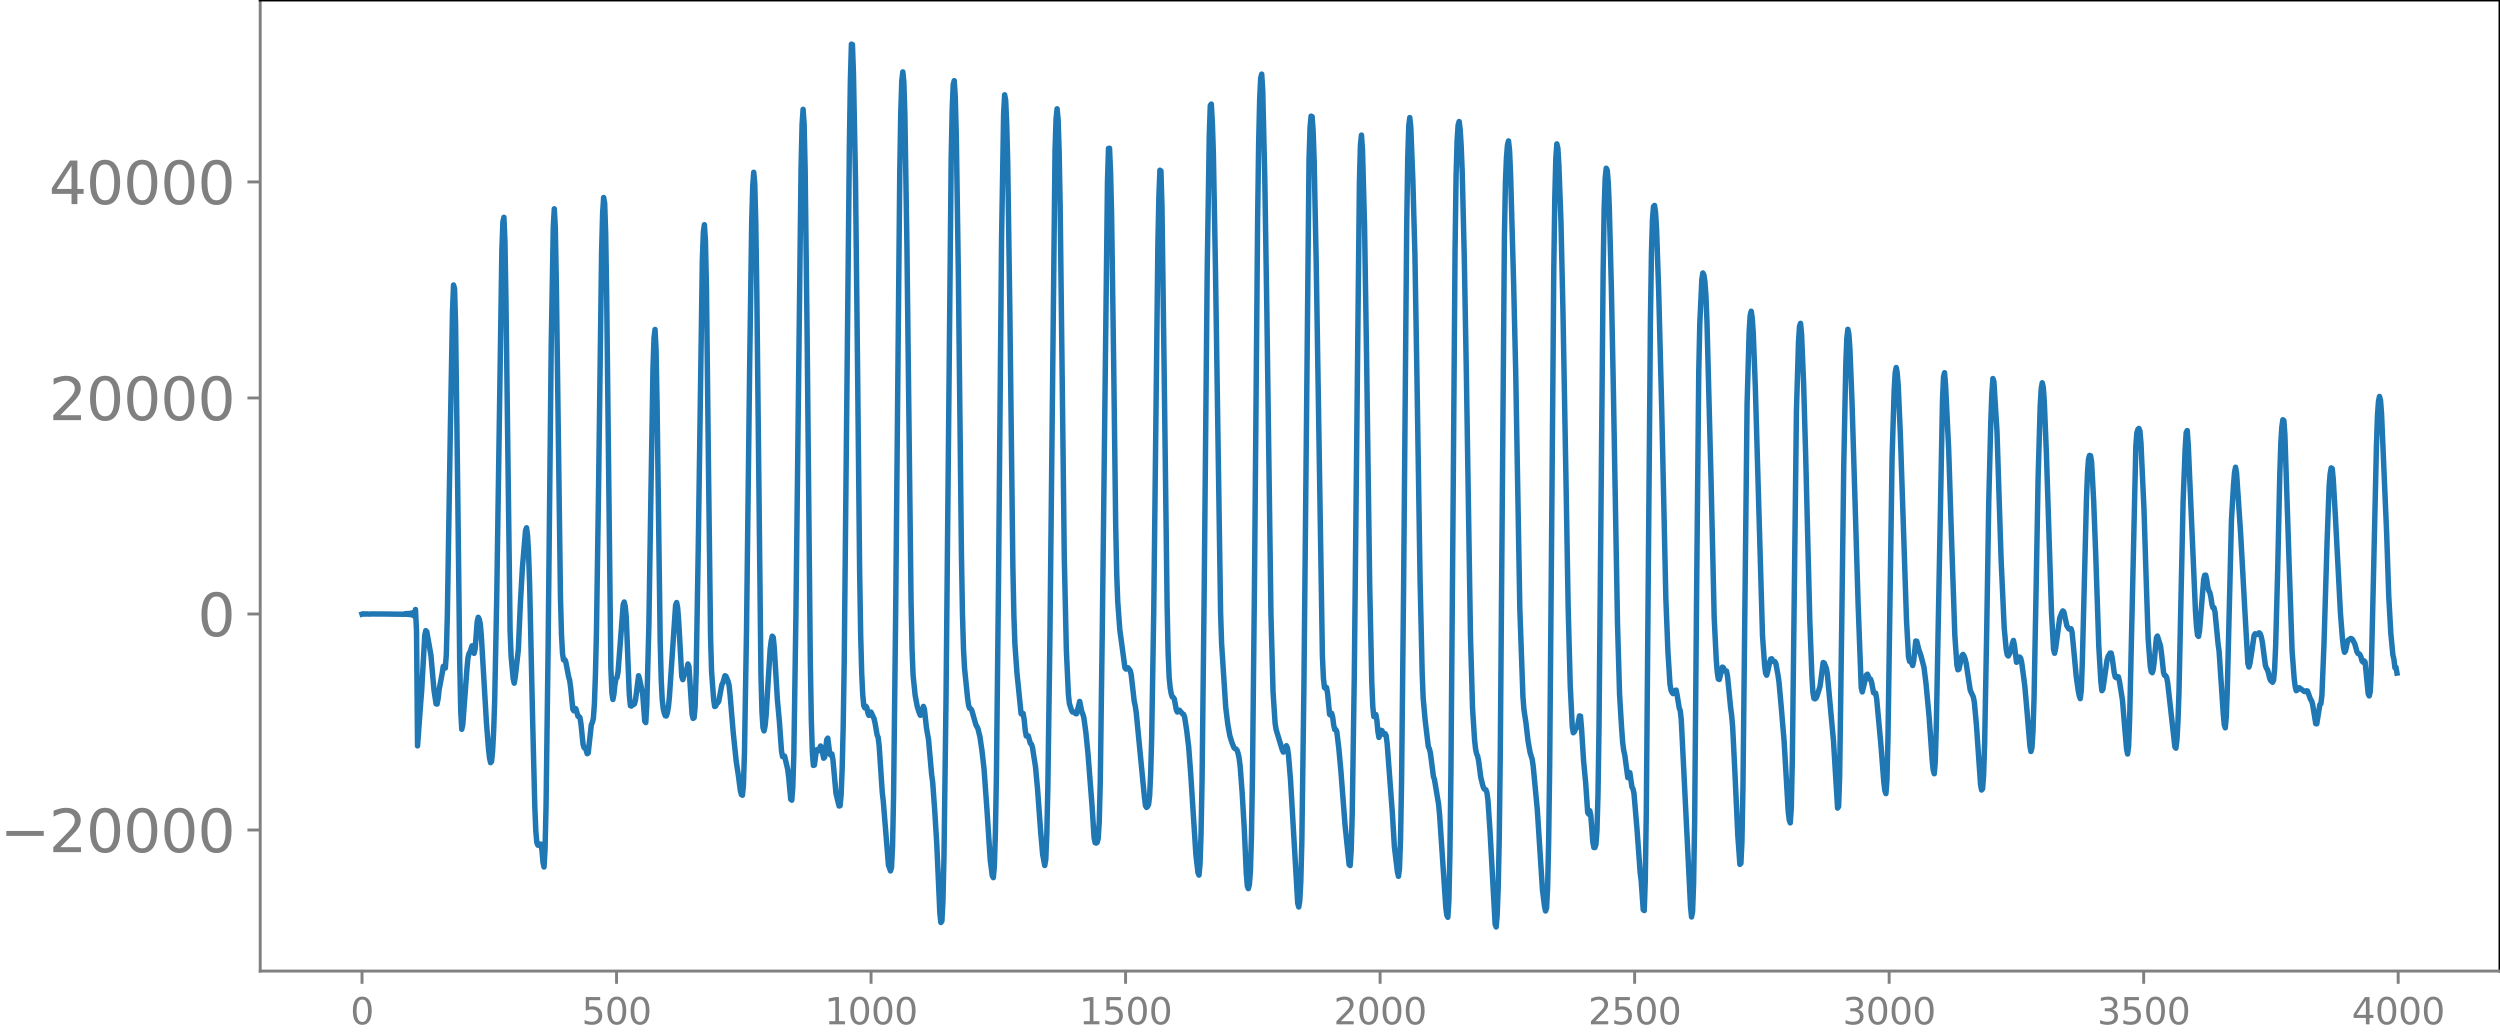 <svg xmlns="http://www.w3.org/2000/svg" xmlns:xlink="http://www.w3.org/1999/xlink" width="913.477" height="377.053" viewBox="0 0 685.107 282.79"><defs><style>*{stroke-linejoin:round;stroke-linecap:butt}</style></defs><g id="figure_1"><path id="patch_1" d="M0 282.79h685.107V0H0v282.79z" style="fill:none"/><g id="axes_1"><path id="patch_2" d="M71.308 266.112h613.8V0h-613.8v266.112z" style="fill:none"/><g id="matplotlib.axis_1"><g id="xtick_1"><g id="line2d_1"><defs><path id="m89b41dc4e8" d="M0 0v3.5" style="stroke:gray;stroke-width:.8"/></defs><use xlink:href="#m89b41dc4e8" x="99.207" y="266.112" style="fill:gray;stroke:gray;stroke-width:.8"/></g><g id="text_1" style="fill:gray" transform="matrix(.1 0 0 -.1 96.026 280.71)"><defs><path id="DejaVuSans-30" d="M2034 4250q-487 0-733-480-245-479-245-1442 0-959 245-1439 246-480 733-480 491 0 736 480 246 480 246 1439 0 963-246 1442-245 480-736 480zm0 500q785 0 1199-621 414-620 414-1801 0-1178-414-1799Q2819-91 2034-91q-784 0-1198 620-414 621-414 1799 0 1181 414 1801 414 621 1198 621z" transform="scale(.016)"/></defs><use xlink:href="#DejaVuSans-30"/></g></g><g id="xtick_2"><use xlink:href="#m89b41dc4e8" id="line2d_2" x="168.958" y="266.112" style="fill:gray;stroke:gray;stroke-width:.8"/><g id="text_2" style="fill:gray" transform="matrix(.1 0 0 -.1 159.414 280.71)"><defs><path id="DejaVuSans-35" d="M691 4666h2478v-532H1269V2991q137 47 274 70 138 23 276 23 781 0 1237-428 457-428 457-1159 0-753-469-1171Q2575-91 1722-91q-294 0-599 50Q819 9 494 109v635q281-153 581-228t634-75q541 0 856 284 316 284 316 772 0 487-316 771-315 285-856 285-253 0-505-56-251-56-513-175v2344z" transform="scale(.016)"/></defs><use xlink:href="#DejaVuSans-35"/><use xlink:href="#DejaVuSans-30" x="63.623"/><use xlink:href="#DejaVuSans-30" x="127.246"/></g></g><g id="xtick_3"><use xlink:href="#m89b41dc4e8" id="line2d_3" x="238.708" y="266.112" style="fill:gray;stroke:gray;stroke-width:.8"/><g id="text_3" style="fill:gray" transform="matrix(.1 0 0 -.1 225.982 280.71)"><defs><path id="DejaVuSans-31" d="M794 531h1031v3560L703 3866v575l1116 225h631V531h1031V0H794v531z" transform="scale(.016)"/></defs><use xlink:href="#DejaVuSans-31"/><use xlink:href="#DejaVuSans-30" x="63.623"/><use xlink:href="#DejaVuSans-30" x="127.246"/><use xlink:href="#DejaVuSans-30" x="190.869"/></g></g><g id="xtick_4"><use xlink:href="#m89b41dc4e8" id="line2d_4" x="308.457" y="266.112" style="fill:gray;stroke:gray;stroke-width:.8"/><g id="text_4" style="fill:gray" transform="matrix(.1 0 0 -.1 295.733 280.71)"><use xlink:href="#DejaVuSans-31"/><use xlink:href="#DejaVuSans-35" x="63.623"/><use xlink:href="#DejaVuSans-30" x="127.246"/><use xlink:href="#DejaVuSans-30" x="190.869"/></g></g><g id="xtick_5"><use xlink:href="#m89b41dc4e8" id="line2d_5" x="378.207" y="266.112" style="fill:gray;stroke:gray;stroke-width:.8"/><g id="text_5" style="fill:gray" transform="matrix(.1 0 0 -.1 365.483 280.71)"><defs><path id="DejaVuSans-32" d="M1228 531h2203V0H469v531q359 372 979 998 621 627 780 809 303 340 423 576 121 236 121 464 0 372-261 606-261 235-680 235-297 0-627-103-329-103-704-313v638q381 153 712 231 332 78 607 78 725 0 1156-363 431-362 431-968 0-288-108-546-107-257-392-607-78-91-497-524-418-433-1181-1211z" transform="scale(.016)"/></defs><use xlink:href="#DejaVuSans-32"/><use xlink:href="#DejaVuSans-30" x="63.623"/><use xlink:href="#DejaVuSans-30" x="127.246"/><use xlink:href="#DejaVuSans-30" x="190.869"/></g></g><g id="xtick_6"><use xlink:href="#m89b41dc4e8" id="line2d_6" x="447.957" y="266.112" style="fill:gray;stroke:gray;stroke-width:.8"/><g id="text_6" style="fill:gray" transform="matrix(.1 0 0 -.1 435.233 280.71)"><use xlink:href="#DejaVuSans-32"/><use xlink:href="#DejaVuSans-35" x="63.623"/><use xlink:href="#DejaVuSans-30" x="127.246"/><use xlink:href="#DejaVuSans-30" x="190.869"/></g></g><g id="xtick_7"><use xlink:href="#m89b41dc4e8" id="line2d_7" x="517.707" y="266.112" style="fill:gray;stroke:gray;stroke-width:.8"/><g id="text_7" style="fill:gray" transform="matrix(.1 0 0 -.1 504.983 280.71)"><defs><path id="DejaVuSans-33" d="M2597 2516q453-97 707-404 255-306 255-756 0-690-475-1069Q2609-91 1734-91q-293 0-604 58T488 141v609q262-153 574-231 313-78 654-78 593 0 904 234t311 681q0 413-289 645-289 233-804 233h-544v519h569q465 0 712 186t247 536q0 359-255 551-254 193-729 193-260 0-557-57-297-56-653-174v562q360 100 674 150t592 50q719 0 1137-327 419-326 419-882 0-388-222-655t-631-370z" transform="scale(.016)"/></defs><use xlink:href="#DejaVuSans-33"/><use xlink:href="#DejaVuSans-30" x="63.623"/><use xlink:href="#DejaVuSans-30" x="127.246"/><use xlink:href="#DejaVuSans-30" x="190.869"/></g></g><g id="xtick_8"><use xlink:href="#m89b41dc4e8" id="line2d_8" x="587.457" y="266.112" style="fill:gray;stroke:gray;stroke-width:.8"/><g id="text_8" style="fill:gray" transform="matrix(.1 0 0 -.1 574.732 280.71)"><use xlink:href="#DejaVuSans-33"/><use xlink:href="#DejaVuSans-35" x="63.623"/><use xlink:href="#DejaVuSans-30" x="127.246"/><use xlink:href="#DejaVuSans-30" x="190.869"/></g></g><g id="xtick_9"><use xlink:href="#m89b41dc4e8" id="line2d_9" x="657.207" y="266.112" style="fill:gray;stroke:gray;stroke-width:.8"/><g id="text_9" style="fill:gray" transform="matrix(.1 0 0 -.1 644.482 280.71)"><defs><path id="DejaVuSans-34" d="M2419 4116 825 1625h1594v2491zm-166 550h794V1625h666v-525h-666V0h-628v1100H313v609l1940 2957z" transform="scale(.016)"/></defs><use xlink:href="#DejaVuSans-34"/><use xlink:href="#DejaVuSans-30" x="63.623"/><use xlink:href="#DejaVuSans-30" x="127.246"/><use xlink:href="#DejaVuSans-30" x="190.869"/></g></g></g><g id="matplotlib.axis_2"><g id="ytick_1"><g id="line2d_10"><defs><path id="m2f308125ac" d="M0 0h-3.5" style="stroke:gray;stroke-width:.8"/></defs><use xlink:href="#m2f308125ac" x="71.308" y="227.452" style="fill:gray;stroke:gray;stroke-width:.8"/></g><g id="text_10" style="fill:gray" transform="matrix(.16 0 0 -.16 0 233.53)"><defs><path id="DejaVuSans-2212" d="M678 2272h4006v-531H678v531z" transform="scale(.016)"/></defs><use xlink:href="#DejaVuSans-2212"/><use xlink:href="#DejaVuSans-32" x="83.789"/><use xlink:href="#DejaVuSans-30" x="147.412"/><use xlink:href="#DejaVuSans-30" x="211.035"/><use xlink:href="#DejaVuSans-30" x="274.658"/><use xlink:href="#DejaVuSans-30" x="338.281"/></g></g><g id="ytick_2"><use xlink:href="#m2f308125ac" id="line2d_11" x="71.308" y="168.256" style="fill:gray;stroke:gray;stroke-width:.8"/><use xlink:href="#DejaVuSans-30" id="text_11" style="fill:gray" transform="matrix(.16 0 0 -.16 54.127 174.334)"/></g><g id="ytick_3"><use xlink:href="#m2f308125ac" id="line2d_12" x="71.308" y="109.06" style="fill:gray;stroke:gray;stroke-width:.8"/><g id="text_12" style="fill:gray" transform="matrix(.16 0 0 -.16 13.408 115.138)"><use xlink:href="#DejaVuSans-32"/><use xlink:href="#DejaVuSans-30" x="63.623"/><use xlink:href="#DejaVuSans-30" x="127.246"/><use xlink:href="#DejaVuSans-30" x="190.869"/><use xlink:href="#DejaVuSans-30" x="254.492"/></g></g><g id="ytick_4"><use xlink:href="#m2f308125ac" id="line2d_13" x="71.308" y="49.864" style="fill:gray;stroke:gray;stroke-width:.8"/><g id="text_13" style="fill:gray" transform="matrix(.16 0 0 -.16 13.408 55.942)"><use xlink:href="#DejaVuSans-34"/><use xlink:href="#DejaVuSans-30" x="63.623"/><use xlink:href="#DejaVuSans-30" x="127.246"/><use xlink:href="#DejaVuSans-30" x="190.869"/><use xlink:href="#DejaVuSans-30" x="254.492"/></g></g></g><path id="line2d_14" d="m99.207 168.302.282-.09.282.083.282-.076.282.07.282-.064.282.059.564-.005.846-.04.846.028 1.41-.013 6.203.08.282-.168.282.19.282-.217.282.251.282-.293.282.35.282-.427.282.54.282-.721.281 1.055.282-1.862.282 5.851.282 31.525.846-11.542.282-3.574.846-15.172.282-1.297.282.293 1.128 6.422.846 9.615.564 3.734.282.06.282-1.472.282-2.49.845-4.523.282-1.854.564.481.282-3.875.282-10.924.846-52.315.564-30.828.282-7.04.282 1.07.282 9.673.564 43.888.564 48.524.282 13.77.282 4.834.282-1.26 1.127-15.153.282-3.116.282-1.202.282-.44.564-1.717.564 2.075.282-1.203.564-7.491.282-1.193.282.524.282 1.242.282 3.16 1.41 23.976.564 7.17.282 2.485.282 1.288.282-.345.281-2.876.282-5.333.282-8.26.564-28.26 1.41-95.378.282-7.754.282-1.249.282 6.712.282 16.36 1.128 90.24.282 6.993.564 6.167.282 1.192.282-1.594.846-7.54.563-12.722.564-9.878.846-10.053.282-.79.282 2.147.282 5.157.282 8.169.846 38.14.564 22.558.282 6.868.282 3.215.282.717.282.028.282-.34.282.03.282 1.67.282 3.325.282 1.27.281-4.737.282-12.2.564-43.452.846-82.554.564-32.423.282-5.005.282 5.248.282 15.53 1.128 85.789.282 10.117.282 5.216.282 1.714.282-.1.282.4.846 4.423.282.935.281 2.137.564 5.713.282.444.282-.687.282.126.564 2.056.282.047.282.336.282 1.818.564 5.531.282.882.282.034.282.662.282.955.282-.205.846-7.709.282-.617.282-1.111.282-3.957.282-7.937.282-11.768.563-38.04.846-66.076.282-10.648.282-4.354.282 1.542.282 8.42.282 17.893 1.128 100.864.282 6.946.282 1.894.282-1.438.282-2.691.282-1.572.282-.306.282-1.465.564-7.35.845-11.133.282-.757.282 1.18.282 3.006.564 14.425.282 6.916.282 2.87.282.13.282-.378.282-.014.282-.229.282-1.067.846-6.63.282.984.846 4.071.564 7.407.282.368.282-4.97.564-21.623.563-36.25.564-34.394.282-8.206.282-2.278.282 5.492.282 15.514.846 64.199.282 10.748.282 5.56.282 2.437.282 1.228.282.69.282.045.282-.864.282-1.587.282-2.857 1.691-25.03.282-.748.282 1.4.282 3.673.846 15.183.282.873.564-1.934.282-.266.282-.757.282-1.33.282.663.846 13.086.282 1.159.282-.182.282-3.11.282-9.057.564-33.723 1.127-79.573.282-7.653.282-1.988.282 4.228.282 12.582.564 50.008.564 46.048.282 9.617.564 7.643.282 1.89.282-.106.282-.783.282-.093.282-.488.846-4.503.282-.516.564-1.927.282.147.563 1.323.282 1.098.282 2.723.846 10.14.846 8.134.564 3.64.564 4.307.282 1.06.282.18.282-2.885.282-8.918.564-34.182.846-71.019.564-39.835.282-10.099.281-3.785.282 3.158.282 10.783.282 18.956 1.128 104.762.282 10.25.282 4.295.282.882.282-1.268.282-2.842.564-9.4.564-8.926.282-2.24.282-1.286.282.36.282 2.893.846 14.162.563 6.136.564 7.928.282 1.525.282-.22.282.094.846 3.591.282 2.196.564 6.04.282.243.282-3.555.282-8.928.564-37.832 1.41-122.703.282-12.172.282-4.13.282 4.07.282 12.375.563 47.49.846 86.92.282 16.455.282 8.859.282 3.627.282-.097.564-4.177.282-.086.282.367.564-1.334.282.517.564 2.836.282-.293.564-4.782.282-.426.564 4.386.282.287.281-.342.282 1.511.846 9.338.846 3.418.282-.09.282-3.033.282-7.03.282-11.545.282-17.843.564-57.073.846-84.123.282-18.226.282-9.827.282.121.282 8.003.564 29.506.564 51.698.563 55.183.282 17.374.282 10.39.282 5.933.282 3.07.282.604.282-.454.282.38.282 1.438.282.705.564-.92.846 1.807.282 1.216.564 3.272.282.663.282 2.344.846 12.692.282 2.489 1.41 17.454.563 1.598.282-.912.282-5.725.282-13.83.564-49.248 1.128-121.338.282-16.912.282-8.58.282-2.414.282 2.79.282 8.908.564 36.302 1.127 96.985.282 13.515.282 6.973.564 5.392.564 3.024.564 1.78.282.642.282-.094.564-2.338.282.773.564 5.149.564 3.208.846 9.533.282 2.03.564 7.777.563 9.206.846 18.994.282 2.552.282-.397.282-5.385.282-12 .564-43.462 1.41-148.102.282-13.58.282-6.725.282-1.05.282 4.486.282 10.576.564 38.153.846 76.663.281 16.358.282 9.525.282 5.222.846 8.309.282 1.958.282.759.282.112.282.37 1.128 3.99.564 1.054.564 2.31.564 3.848.564 5.036.846 11.852.845 13.005.564 4.344.282.48.282-3.021.282-9.005.282-15.886.564-51.744.846-95.21.564-34.367.282-5.3.282 1.48.282 6.304.282 10.73.564 39.14.846 71.64.282 13.435.281 7.855.564 7.893 1.128 11.143.282.159.282-.241.282 1.682.282 2.9.282 1.6.282-.166.282.144.564 2.023.282.206.282.804.846 5.38.564 6.092.845 11.618.564 6.401.564 2.98.282-1.592.282-6.852.282-12.615.564-40.622 1.41-134.142.282-8.814.282-2.733.282 2.867.282 8.74.282 15.036.564 47.856.564 48.399.564 25.342.563 12.275.282 2.53.564 1.732.282.528.564.04.282.414.282.019.846-3.375.564 2.798.282.651.282.942.564 4.136.564 5.616 1.128 14.514.563 8.737.282 1.328.282.097.282-.182.282-1.104.282-4.523.282-10.914.564-42.653 1.41-122.012.282-8.972.282-.056.282 6.388.282 11.635.564 40.231.564 45.09.282 13.54.282 7.425.563 7.652 1.41 10.44.282.332.282-.365.282.011.564.71.282 1.036.846 7.418.282 1.297.282 1.893 2.256 23.245.281 2.219.282.45.282-.249.282-.574.282-2.368.282-5.98.282-10.062.564-34.4 1.128-100.302.282-13.537.282-7.152.282.202.282 9.667.564 42.448.846 66.88.282 13.148.282 6.676.282 2.85.281 1.594.282.89.282.112.282.413.564 3.055.282.546.564-.506.846.998.282.141.282.72.564 3.607.564 4.659.564 7.51 1.41 22.009.563 4.862.282.687.282-2.937.282-8.342.282-14.667.564-50.186.846-89.87.564-36.701.282-8.212.282-.375.282 4.991.282 8.614.564 31.104 1.41 94.548.282 8.658 1.127 17.414.564 4.586.564 3.198.564 1.822.564 1.436.282.275.282.081.282.327.282.853.282 1.313.282 2.142.564 7.43.564 9.632.564 12.384.282 3.502.282.687.281-1.1.282-3.62.282-9.276.282-17.022.564-53.687.846-98.203.282-21.135.282-12.17.282-5.913.282-1.077.282 4.518.564 24.16.564 36.336 1.128 83.222.564 21.006.564 8.603.281 1.778 1.692 5.57.282.596.282-.23.564-1.518.282.617.282 1.872.564 6.904 1.974 33.801.282.998.282-1.71.282-5.27.281-10.65.564-42.04 1.41-145.286.282-8.612.282-3.15.282.126.282 3.873.282 8.25.564 28.223 1.692 107.507.282 6.073.282 2.54.282.183.282-.224.281 1.494.564 5.88.282.226.282-.529.282 1.071.282 2.174.282 1.233.282-.004.282.524.564 4.705.564 6.147 1.128 14.721 1.128 10.913.282.26.282-4.153.282-10.013.563-37.304 1.41-135.878.282-10.178.282-2.653.282 4.027.564 20.81.564 36.736.846 61.8.564 26.41.282 6.819.282 2.73.282-.137.282-.394.282 1.617.282 3.03.282 1.611.281-.753.282-1.204.282.114.282.801.282.257.282-.242.282.523.282 2.243 1.41 18.802.564 9.342.846 7.06.282 1.12.282-2.267.282-8.012.282-15.509.564-54.191.845-98.463.282-18.3.282-8.962.282-2.213.282 2.742.564 14.526.564 20.449.564 34.13.846 54.782.564 25.108.282 7.364.564 6.212.846 7.022.282.641.282 1.077.845 6.538.282.816.564 3.361.564 3.405.282 2.967 1.692 25.241.282 2.21.282.561.282-4.467.282-12.787.282-22.137.564-69.888.564-73.522.282-20.257.282-9.76.281-4.265.282-.988.282 2.13.282 4.678.282 7.189.564 23.303.564 31.571 1.128 71.894.564 19.942.564 8.786.282 2.497.282 1.298.282.633.282 1.426.564 4.333.564 2.282.281.789.282.278.282.092.282.773.282 2.041.564 8.421 1.41 25.646.282.713.282-3.371.282-7.575.282-13.557.282-23.158 1.128-141.612.282-14.76.282-6.798.282-3.478.282-1.095.282 2.53.281 6.357.846 30.331.564 24 1.128 64.935.846 24.028.282 3.64.564 3.758.564 4.863.564 3.172.564 1.818.282 1.937 1.127 11.92 1.41 21.94.564 4.515.282 1.27.282-.824.282-5.618.282-12.223.282-20.34.564-67.095.564-69.265.282-20.128.282-10.749.282-3.964.282 1.196.282 4.766.564 15.312.563 25.282.846 47.466.564 33.04.564 21.2.564 11.526.282 1.588.282-.27.282-.685.564-.698.564-2.967.282.075.282 3.315.564 8.964.564 5.94.564 8.222.281.407.282-.944.282 1.211.564 7.453.282 1.426.282.01.282-.817.282-3.727.282-9.874.282-18.425.564-62.04.564-62.74.282-17.415.282-8.392.282-2.736.282.551.282 3.397.282 6.733.564 21.83.564 28.587 1.127 63.857.564 19.323.564 9.238.282 3.837.282 2.168.282 1.194.846 6.288.282-1.268.282-.08.564 3.887.282.53.282 1.236.846 10.02.846 11.63.281 2.294.564 7.955.282.228.282-8.272.282-18.967.564-67.261.564-67.313.282-18.471.282-9.185.282-3.456.282-.308.282 2.001.282 4.644.564 16.551.846 32.742 1.128 51.792.563 14.474.564 8.93.282 1.673.282.632.282.34.282-.164.282-.693.282-.106.282 1.393.564 3.517.282.728.282 2.49 2.538 51.242.282 2.796.281-1.505.282-7.741.282-16.864.564-65.384.564-57.965.282-13.066.564-12.225.282-1.73.282.557.282 1.908.282 3.857.282 7.122 1.128 43.704.846 37.287.564 11.547.282 3.403.282 1.873.281.144.846-3.389.282.179.282.713.282.177.282.009.282 1.467.846 8.58.282 2.095.282 3.29.564 11.423.846 18.28.564 7.837.282-.265.282-5.97.282-15.068 1.127-104.839.564-19.761.282-4.48.282-1.186.282 1.817.282 4.041.564 14.74 1.974 68.334.564 7.93.282 2.32.282.567.282-.943.564-2.664.282-.835.281-.065.282.513.282.281.282-.024.282.495.564 3.104.282 1.928.564 6.17.846 10.055 1.128 19.318.282 2.352.282.773.282-4.094.282-13.261 1.128-95.703.563-18.723.282-4.335.282-.773.282 2.983.564 13.709.564 19.794 1.128 45.066.564 14.964.282 4.566.282 1.685.282.141.282-.182.282-.565.846-2.78.845-6.43.282.136.564 1.396.282 1.525 1.692 18.36 1.128 18.466.282-.419.282-8.335.564-40.75.564-44.47.564-27.768.282-7.052.282-2.408.282 1.339.281 4.065.564 14.19.846 27.824.846 28.206.846 22.622.282 1.122 1.128-4.62.282-.236.564 1.302.282.034.282.768.564 2.997.563.089.282 1.544 1.128 12.194.846 10.789.282 2.226.282.779.282-3.708.282-11.504 1.128-76.88.564-18.366.282-4.86.282-1.437.282 1.52.282 3.575.564 12.971 1.691 51.134.564 10.188.282 1.138.282-.243.564 1.376.282-1.278.564-5.429.282.049.564 2.295.564 1.614.846 3.23.564 4.54.845 9.05.846 11.95.282 2.663.282.974.282-3.301.282-9.722 1.692-89.411.282-6.246.282-1.22.282 3.421.846 17.488.846 26.151.845 24.914.564 8.132.282 1.3.282-.16.846-3.773.282-.275.282.464.282.752.282 1.165 1.128 7.454.846 1.842.282 1.477.564 6.179 1.127 16.29.282 1.538.282-.344.282-3.718.282-8.727.564-30.957.564-35.285.564-22.233.282-7.327.282-4.161.282.82.846 13.653.564 17.662.564 17.445.846 18.73.563 6.023.282 1.4.282.294.564-1.09.282-.935.282-1.473.282-.767.282 1.435.564 4.554.282-.204.282-.874.282-.37.282.33.282 1.106.846 6.379.564 6.396.846 10.159.282 1.52.281-.982.282-4.466.282-8.7.564-29.63.564-31.37.564-19.47.282-4.78.282-1.646.282 1.238.282 3.853.564 13.867 1.41 44.006.564 10.078.282 1.088.282-1.31 1.127-8.335.564-1.45.282-.515.282.258.846 3.875.564.828.282.042.282-.108.282.903.564 5.939.564 6.08.564 4.051.282 1.41.282.764.282-2.36.282-7.871 1.127-44.416.282-7.194.282-3.766.282-1.048.282.093.282 1.69.564 10.6.564 14.628.846 25.353.564 9.639.282 2.474.282-.391 1.128-7.972.282-1.013.563-.925.282-.005.282 1.227.564 4.16.282 1.156.282.21.282-.304.282.048.282 1.089.846 5.252.564 6.82.564 6.603.282 1.398.282-2.056.282-7.578 1.692-74.668.281-3.667.282-.97.282-.285.282.72.282 3.274.846 18.534.564 18.17.564 16.942.564 7.517.282 1.507.282.281.282-.934.282-2.396.564-6.204.282-.512.846 2.683.282 2.142.563 5.209.282.762.282.062.282.482.282 1.48 1.974 17.554.282.352.282-2.25.282-5.048.282-8.201.564-26.657.564-25.509.564-14.443.282-4.411.282-.508.282 3.888 1.973 45.59.282 4.157.282 2.433.282.336.282-1.608 1.128-14.041.282-1.12.282-.024.282 1.31.282 1.923.282 1.072.282.455.282 1.233.282 1.972.282.972.282-.013.281 1.126.846 8.735.282 2.056.564 8.506.564 8.488.282 3.132.282.876.282-3.054.282-7.602 1.128-46.118.564-9.729.282-3.404.282-1.506.282 1.614 1.127 16.755 1.128 20.694.846 14.74.282.947.282-.979.564-3.63.564-4.036.282-.465.564.182.564-.446.282.264.282.829.282 1.346.846 6.456.282.805.281.406.282.899.282 1.288.282.745.564.52.282-.569.282-3.108.282-6.326.564-21.023.564-25.72.282-8.68.282-4.508.282-2.017.282.243.282 3.916 1.128 34.42.846 24.842.563 7.443.282 2.278.282 1.107.282-.154.282-.465.282-.19 1.41 1.05.282-.007.282-.206.282.064.846 2.348.282.346.282 1.047.846 5.212.282.035.845-5.269.282-.228.282-2.283.564-13.946.846-28.049.564-15.33.282-3.363.282-1.658.282.171.282 2.804.564 9.762 1.41 27.018.564 7.165.282 2.374.282 1.228.281-.374.564-2.785.282-.278.282-.025.282-.332.282.106.282.293.564 1.113.564 2.058.282.56.282.054.282.284.282.606.282 1.115.282.313.282-.365.282.348.846 8.703.282.568.282-1.146.281-5.58.564-24.196.846-37.259.282-8.532.282-3.953.282-1.39.282 1.047.282 3.673 1.41 33.062.564 16.914.564 10.17.564 5.934.282 1.184.282 2.354.282-.14.281 1.605h0" clip-path="url(#p3c976d5f2e)" style="fill:none;stroke:#1f77b4;stroke-width:1.5;stroke-linecap:square"/><path id="patch_3" d="M71.308 266.112V0" style="fill:none;stroke:gray;stroke-width:.8;stroke-linejoin:miter;stroke-linecap:square"/><path id="patch_4" d="M685.107 266.112V0" style="fill:none;stroke:#000;stroke-width:.8;stroke-linejoin:miter;stroke-linecap:square"/><path id="patch_5" d="M71.308 266.112h613.8" style="fill:none;stroke:gray;stroke-width:.8;stroke-linejoin:miter;stroke-linecap:square"/><path id="patch_6" d="M71.308 0h613.8" style="fill:none;stroke:#000;stroke-width:.8;stroke-linejoin:miter;stroke-linecap:square"/></g></g><defs><clipPath id="p3c976d5f2e"><path d="M71.308 0h613.8v266.112h-613.8z"/></clipPath></defs></svg>